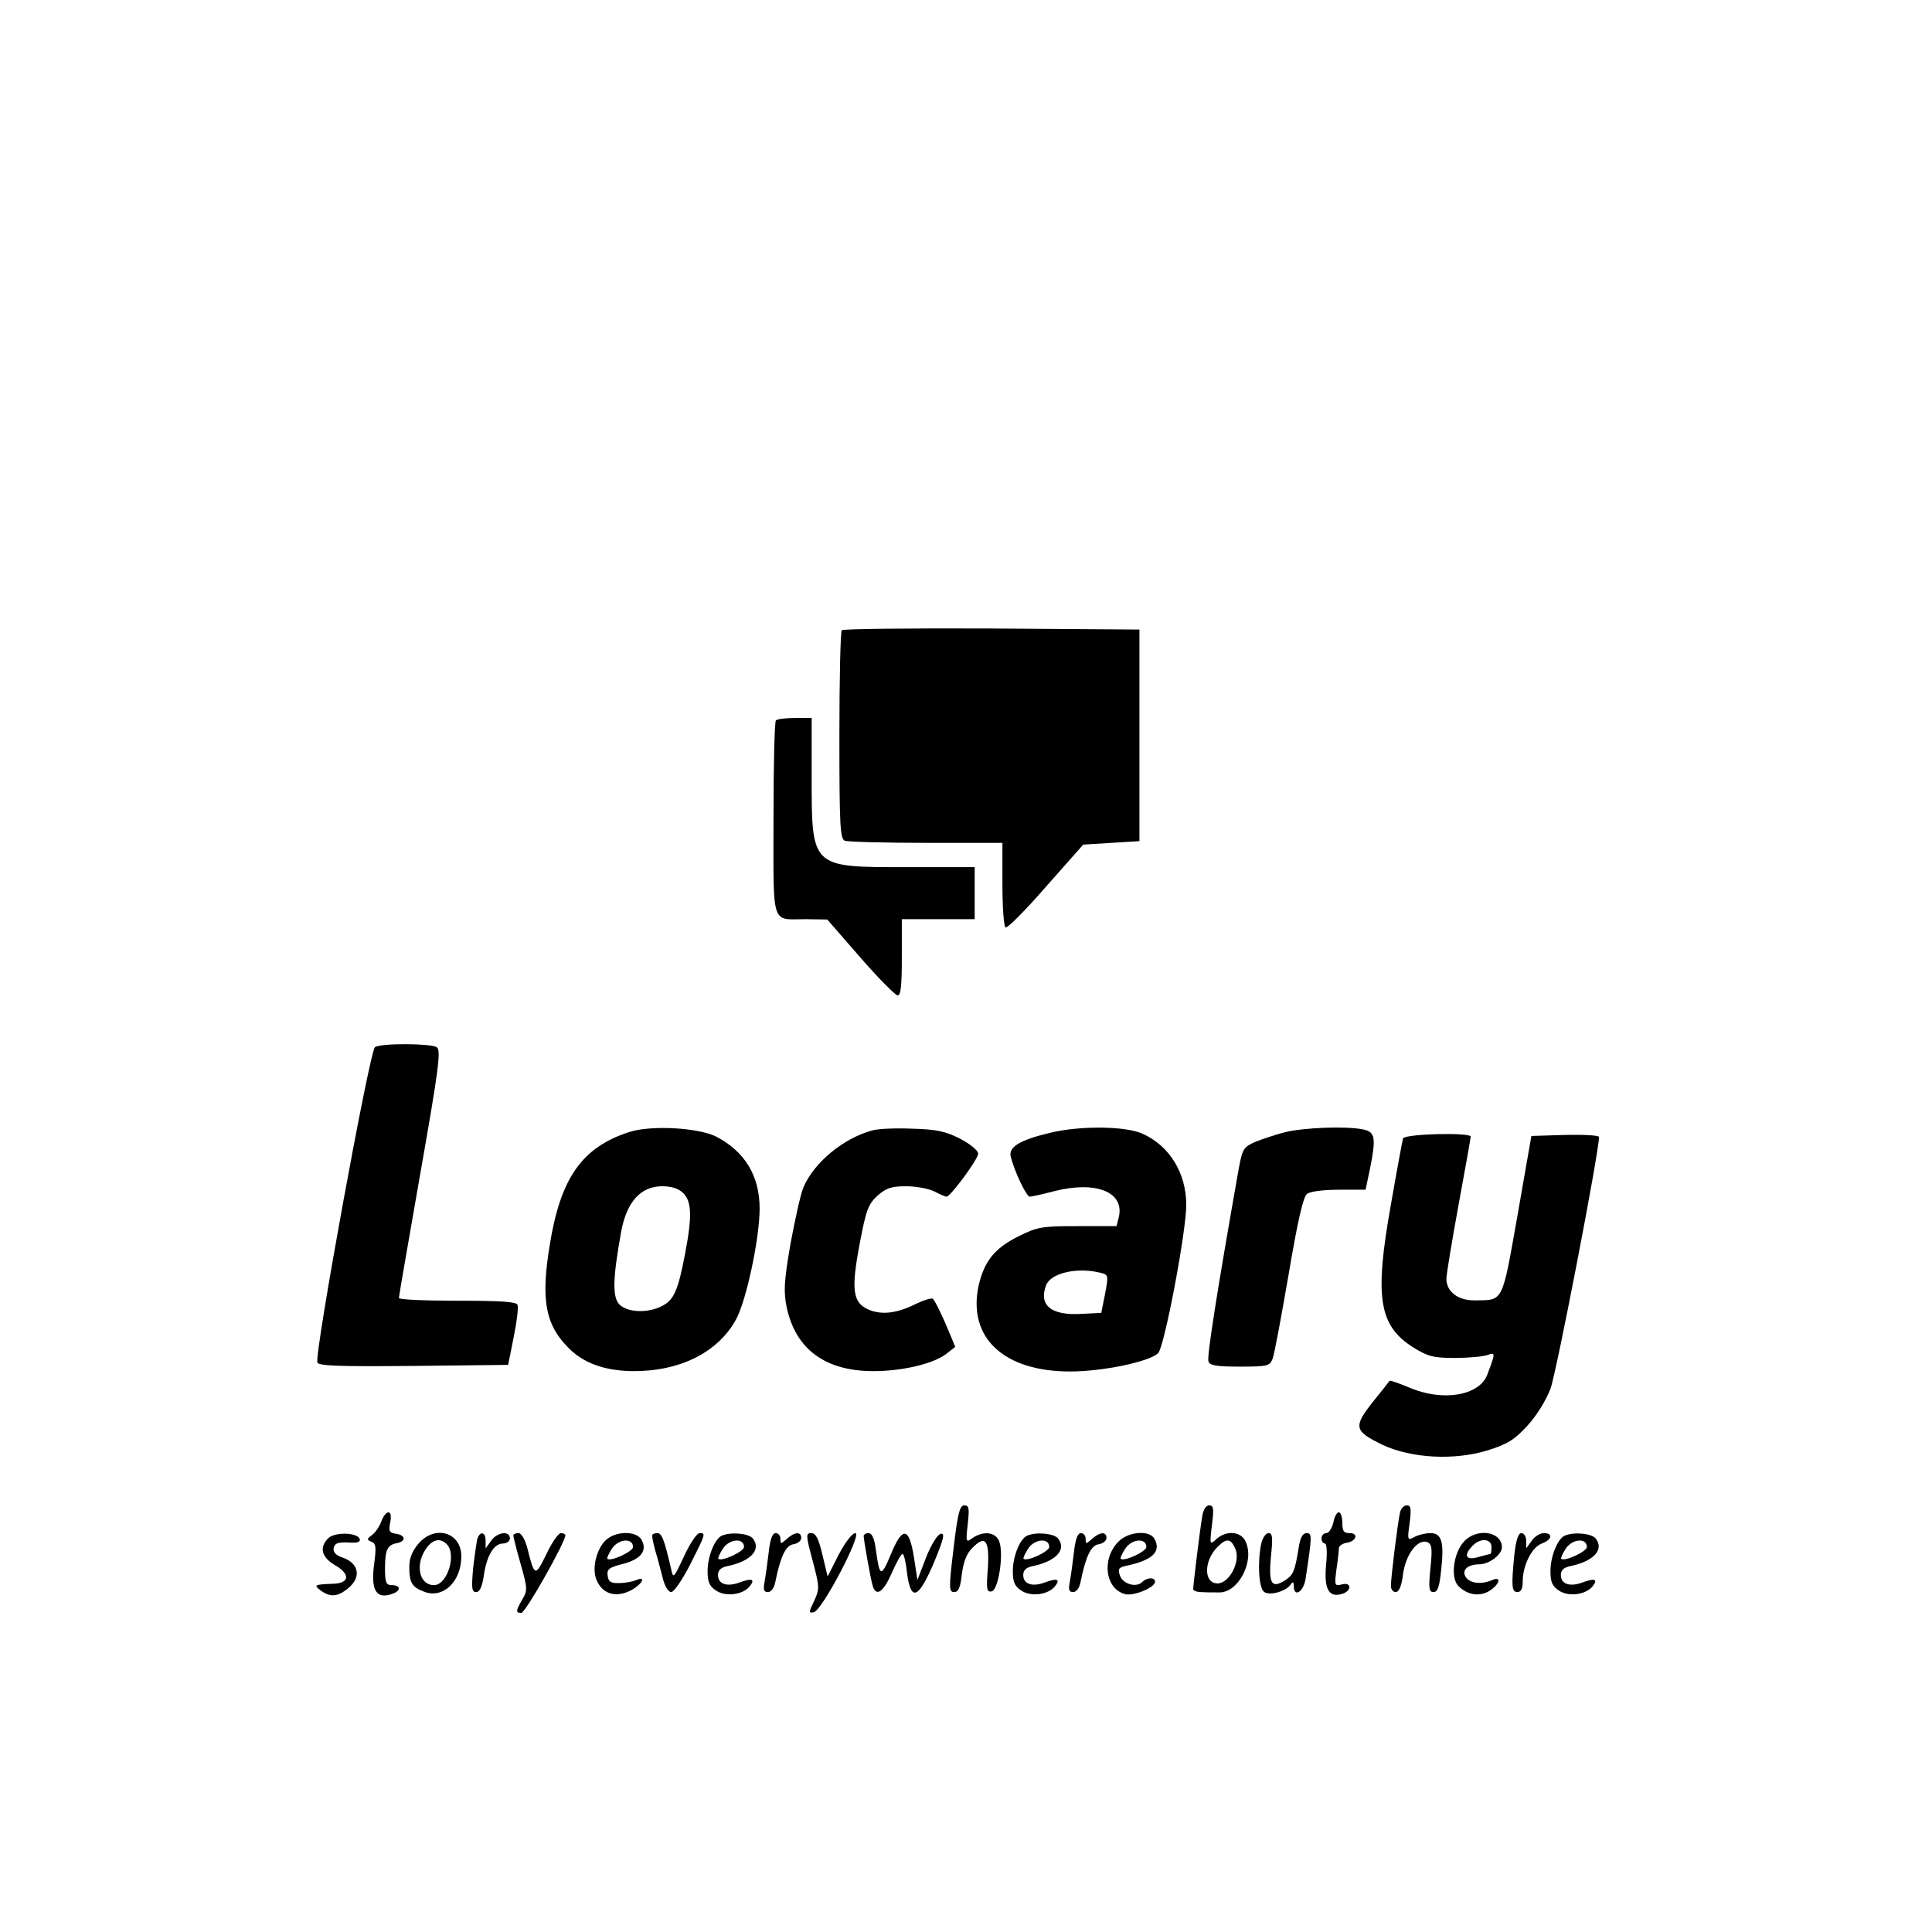 <?xml version="1.0" standalone="no"?>
<!DOCTYPE svg PUBLIC "-//W3C//DTD SVG 20010904//EN"
 "http://www.w3.org/TR/2001/REC-SVG-20010904/DTD/svg10.dtd">
<svg version="1.0" xmlns="http://www.w3.org/2000/svg"
 width="557pt" height="557pt" viewBox="0 0 557 557"
 preserveAspectRatio="xMidYMid meet">
<g transform="translate(0,557) scale(0.1,-0.1)"
fill="#000000" stroke="none">
<path d="M2427 3753 c-4 -3 -7 -140 -7 -304 0 -261 2 -298 16 -303 9 -3 114
-6 235 -6 l219 0 0 -119 c0 -66 4 -122 9 -125 5 -3 57 49 116 117 l108 122 81
5 81 5 0 305 0 305 -426 3 c-234 1 -429 -1 -432 -5z"/>
<path d="M2237 3493 c-4 -3 -7 -131 -7 -284 0 -315 -8 -289 93 -289 l62 -1 95
-109 c52 -60 101 -109 108 -110 9 0 12 28 12 110 l0 110 105 0 105 0 0 75 0
75 -198 0 c-275 0 -272 -3 -272 265 l0 165 -48 0 c-27 0 -52 -3 -55 -7z"/>
<path d="M1081 2551 c-15 -9 -175 -885 -166 -909 3 -10 64 -12 277 -10 l273 3
16 80 c9 44 14 86 11 93 -3 9 -47 12 -173 12 -93 0 -169 3 -169 8 0 4 28 166
62 360 53 301 60 355 47 363 -18 11 -160 12 -178 0z"/>
<path d="M1813 2306 c-135 -44 -197 -132 -228 -325 -26 -157 -13 -229 52 -295
44 -46 106 -68 187 -69 136 -1 246 54 298 149 30 55 68 234 68 320 0 93 -42
164 -125 207 -51 26 -189 34 -252 13z m157 -176 c24 -24 26 -66 5 -175 -20
-105 -32 -133 -66 -150 -41 -22 -102 -19 -124 5 -20 22 -18 77 6 210 16 85 56
130 118 130 28 0 48 -7 61 -20z"/>
<path d="M2515 2311 c-83 -22 -169 -93 -199 -165 -8 -19 -24 -92 -37 -162 -19
-110 -20 -137 -11 -183 26 -121 111 -184 250 -184 85 0 177 22 213 52 l23 18
-28 67 c-16 36 -32 69 -37 72 -5 2 -25 -4 -46 -14 -56 -28 -99 -34 -138 -18
-47 20 -52 57 -26 193 18 95 24 111 51 136 25 22 40 27 83 27 28 0 65 -7 81
-15 15 -8 31 -15 35 -15 11 0 91 108 91 124 0 9 -23 28 -52 43 -43 22 -69 27
-138 29 -47 2 -98 0 -115 -5z"/>
<path d="M3027 2304 c-88 -21 -120 -41 -113 -69 11 -43 45 -115 55 -115 5 0
37 7 71 16 119 30 201 -2 186 -73 l-7 -28 -112 0 c-104 0 -116 -2 -172 -30
-68 -34 -98 -72 -114 -143 -31 -149 73 -246 264 -246 94 0 229 28 254 53 18
18 81 350 81 427 0 92 -48 170 -125 205 -49 23 -182 24 -268 3z m144 -403 c25
-6 25 -7 15 -61 l-11 -55 -58 -3 c-87 -5 -123 25 -101 83 14 35 89 52 155 36z"/>
<path d="M3705 2306 c-27 -7 -66 -20 -86 -28 -34 -15 -37 -20 -48 -79 -62
-351 -92 -541 -87 -554 4 -12 24 -15 91 -15 80 0 86 2 94 23 5 12 25 121 46
242 26 154 42 224 53 233 10 7 46 12 93 12 l76 0 12 57 c19 94 16 110 -20 117
-50 10 -170 5 -224 -8z"/>
<path d="M4045 2288 c-2 -7 -18 -93 -35 -191 -48 -268 -35 -349 65 -412 42
-26 58 -30 119 -30 39 0 81 4 93 8 25 9 25 8 1 -56 -23 -61 -129 -79 -226 -37
-29 12 -54 21 -56 19 -1 -2 -23 -30 -49 -62 -56 -71 -53 -83 30 -123 82 -38
204 -45 300 -16 58 18 78 30 115 70 27 29 54 72 68 108 17 45 140 682 140 726
0 5 -44 7 -97 6 l-98 -3 -40 -229 c-45 -254 -40 -244 -122 -245 -49 -1 -83 25
-83 62 0 13 16 109 35 213 19 104 35 192 35 197 0 13 -190 8 -195 -5z"/>
<path d="M2749 1105 c-14 -115 -13 -125 2 -125 12 0 18 13 22 52 5 36 14 60
31 76 37 38 49 21 44 -60 -5 -60 -3 -69 11 -66 20 4 36 112 21 146 -11 25 -45
29 -76 8 -19 -14 -20 -13 -14 40 5 45 4 54 -10 54 -13 0 -19 -23 -31 -125z"/>
<path d="M3466 1198 c-7 -41 -26 -198 -26 -209 0 -5 10 -9 23 -9 12 -1 35 -1
52 -1 55 -1 103 90 76 147 -13 29 -55 33 -84 7 -19 -18 -20 -17 -13 40 6 47 5
57 -8 57 -9 0 -17 -12 -20 -32z m95 -92 c17 -36 -16 -101 -51 -101 -40 0 -40
65 0 105 26 26 38 25 51 -4z"/>
<path d="M4036 1208 c-7 -32 -26 -187 -26 -210 0 -10 6 -18 14 -18 9 0 17 17
21 52 8 57 42 102 70 92 13 -6 15 -17 9 -75 -6 -59 -4 -69 9 -69 12 0 17 16
22 64 9 81 1 106 -31 106 -14 0 -35 -5 -46 -11 -20 -11 -21 -10 -14 40 5 42 4
51 -8 51 -9 0 -18 -10 -20 -22z"/>
<path d="M1099 1183 c-5 -14 -17 -32 -27 -39 -15 -11 -15 -13 -1 -19 13 -5 14
-15 8 -62 -11 -79 6 -106 55 -87 23 9 20 24 -4 24 -17 0 -20 7 -20 48 0 54 7
68 34 73 27 5 26 23 -2 27 -20 3 -22 8 -17 33 8 37 -12 39 -26 2z"/>
<path d="M3844 1180 c-4 -16 -13 -30 -20 -30 -8 0 -14 -7 -14 -15 0 -8 4 -15
10 -15 5 0 7 -25 3 -63 -6 -69 8 -94 47 -82 28 9 27 35 -2 27 -20 -5 -21 -3
-15 43 4 26 7 54 7 61 0 7 10 14 22 16 28 4 36 28 9 28 -17 0 -21 6 -21 30 0
17 -5 30 -10 30 -6 0 -13 -13 -16 -30z"/>
<path d="M946 1135 c-26 -27 -19 -54 19 -77 46 -26 43 -53 -5 -54 -54 -2 -56
-4 -36 -19 28 -21 51 -19 82 8 36 31 28 70 -17 86 -21 7 -29 16 -27 28 3 14
12 17 42 16 26 -2 36 1 33 10 -6 19 -72 21 -91 2z"/>
<path d="M1206 1119 c-18 -21 -26 -42 -26 -67 0 -45 8 -58 43 -71 54 -21 107
29 107 102 0 70 -77 92 -124 36z m82 -1 c29 -29 2 -118 -37 -118 -38 0 -53 48
-30 93 20 37 45 47 67 25z"/>
<path d="M1376 1133 c-2 -10 -8 -48 -12 -85 -5 -57 -4 -68 9 -68 10 0 17 15
22 48 8 57 29 92 55 92 11 0 20 7 20 15 0 23 -37 18 -54 -7 l-16 -22 0 22 c0
26 -16 29 -24 5z"/>
<path d="M1480 1143 c0 -4 9 -40 21 -82 20 -70 20 -77 5 -102 -19 -33 -20 -39
-3 -39 12 0 127 204 127 224 0 3 -6 6 -13 6 -7 0 -26 -27 -42 -61 -32 -66 -34
-65 -55 19 -7 25 -17 42 -25 42 -8 0 -15 -3 -15 -7z"/>
<path d="M1753 1135 c-30 -21 -48 -82 -34 -118 16 -41 53 -54 96 -34 35 17 52
46 18 31 -10 -4 -31 -8 -48 -8 -24 -1 -31 4 -33 21 -3 19 4 24 43 34 52 13 72
38 55 69 -13 25 -66 27 -97 5z m72 -25 c0 -13 -64 -43 -74 -34 -2 2 4 15 13
29 19 29 61 32 61 5z"/>
<path d="M1880 1143 c0 -5 4 -24 9 -43 6 -19 15 -54 21 -77 6 -26 17 -43 25
-43 8 0 32 35 55 80 45 89 45 90 27 90 -8 0 -28 -30 -45 -67 -30 -64 -31 -65
-37 -37 -20 86 -27 104 -40 104 -8 0 -15 -3 -15 -7z"/>
<path d="M2082 1143 c-21 -8 -42 -60 -42 -102 0 -32 5 -44 25 -57 27 -18 76
-12 96 12 17 21 7 25 -28 12 -37 -14 -63 -5 -63 21 0 14 8 22 28 26 67 14 98
48 72 80 -12 14 -61 19 -88 8z m63 -33 c0 -13 -64 -43 -74 -34 -2 2 4 15 13
29 19 29 61 32 61 5z"/>
<path d="M2216 1093 c-4 -32 -9 -70 -12 -85 -4 -21 -2 -28 10 -28 9 0 18 12
21 28 15 74 30 107 53 110 12 2 22 10 22 18 0 19 -19 18 -42 -3 -17 -15 -18
-15 -18 0 0 10 -6 17 -14 17 -9 0 -16 -18 -20 -57z"/>
<path d="M2343 1070 c20 -76 20 -81 4 -116 -16 -33 -16 -35 -1 -32 24 4 141
228 120 228 -9 0 -29 -26 -48 -62 l-32 -63 -15 63 c-11 46 -19 62 -32 62 -16
0 -16 -6 4 -80z"/>
<path d="M2490 1142 c0 -12 20 -124 26 -144 10 -33 31 -18 55 37 13 30 27 55
31 55 4 0 10 -25 13 -55 11 -84 33 -75 78 31 28 68 32 85 19 82 -9 -2 -27 -30
-42 -68 l-25 -65 -10 65 c-14 88 -33 91 -67 8 -28 -67 -32 -65 -43 15 -4 31
-11 47 -21 47 -8 0 -14 -4 -14 -8z"/>
<path d="M2962 1143 c-21 -8 -42 -60 -42 -102 0 -32 5 -44 25 -57 27 -18 76
-12 96 12 17 21 7 25 -28 12 -37 -14 -63 -5 -63 21 0 14 8 22 28 26 67 14 98
48 72 80 -12 14 -61 19 -88 8z m63 -33 c0 -13 -64 -43 -74 -34 -2 2 4 15 13
29 19 29 61 32 61 5z"/>
<path d="M3096 1093 c-4 -32 -9 -70 -12 -85 -4 -21 -2 -28 10 -28 9 0 18 12
21 28 15 74 30 107 53 110 12 2 22 10 22 18 0 19 -19 18 -42 -3 -17 -15 -18
-15 -18 0 0 10 -6 17 -14 17 -9 0 -16 -18 -20 -57z"/>
<path d="M3225 1126 c-50 -50 -39 -137 19 -152 25 -6 86 19 86 36 0 13 -23 13
-37 -1 -17 -17 -55 -6 -64 18 -7 20 -4 24 19 29 75 16 101 41 80 78 -14 25
-74 21 -103 -8z m80 -16 c0 -13 -64 -43 -74 -34 -2 2 4 15 13 29 19 29 61 32
61 5z"/>
<path d="M3636 1119 c-11 -55 -7 -126 8 -138 15 -13 65 1 78 22 5 8 8 6 8 -5
0 -35 28 -18 34 20 19 125 19 132 3 132 -11 0 -18 -13 -22 -37 -12 -74 -16
-83 -40 -99 -39 -25 -48 -10 -41 67 6 56 5 69 -7 69 -8 0 -17 -14 -21 -31z"/>
<path d="M4221 1126 c-31 -33 -40 -106 -16 -129 26 -26 62 -31 90 -13 29 19
34 42 8 31 -32 -14 -65 -10 -77 8 -13 20 5 37 39 37 28 0 65 28 65 49 0 46
-72 57 -109 17z m79 -16 c0 -11 -1 -20 -3 -20 -1 0 -17 -4 -35 -9 -36 -11 -44
5 -16 33 22 23 54 20 54 -4z"/>
<path d="M4366 1089 c-9 -92 -8 -109 9 -109 10 0 15 10 15 30 0 47 26 99 55
110 30 11 33 30 6 30 -11 0 -27 -10 -35 -22 l-16 -22 0 22 c0 12 -6 22 -14 22
-9 0 -15 -20 -20 -61z"/>
<path d="M4512 1143 c-21 -8 -42 -60 -42 -102 0 -32 5 -44 25 -57 27 -18 76
-12 96 12 17 21 7 25 -28 12 -37 -14 -63 -5 -63 21 0 14 8 22 28 26 67 14 98
48 72 80 -12 14 -61 19 -88 8z m63 -33 c0 -13 -64 -43 -74 -34 -2 2 4 15 13
29 19 29 61 32 61 5z"/>
</g>
</svg>
